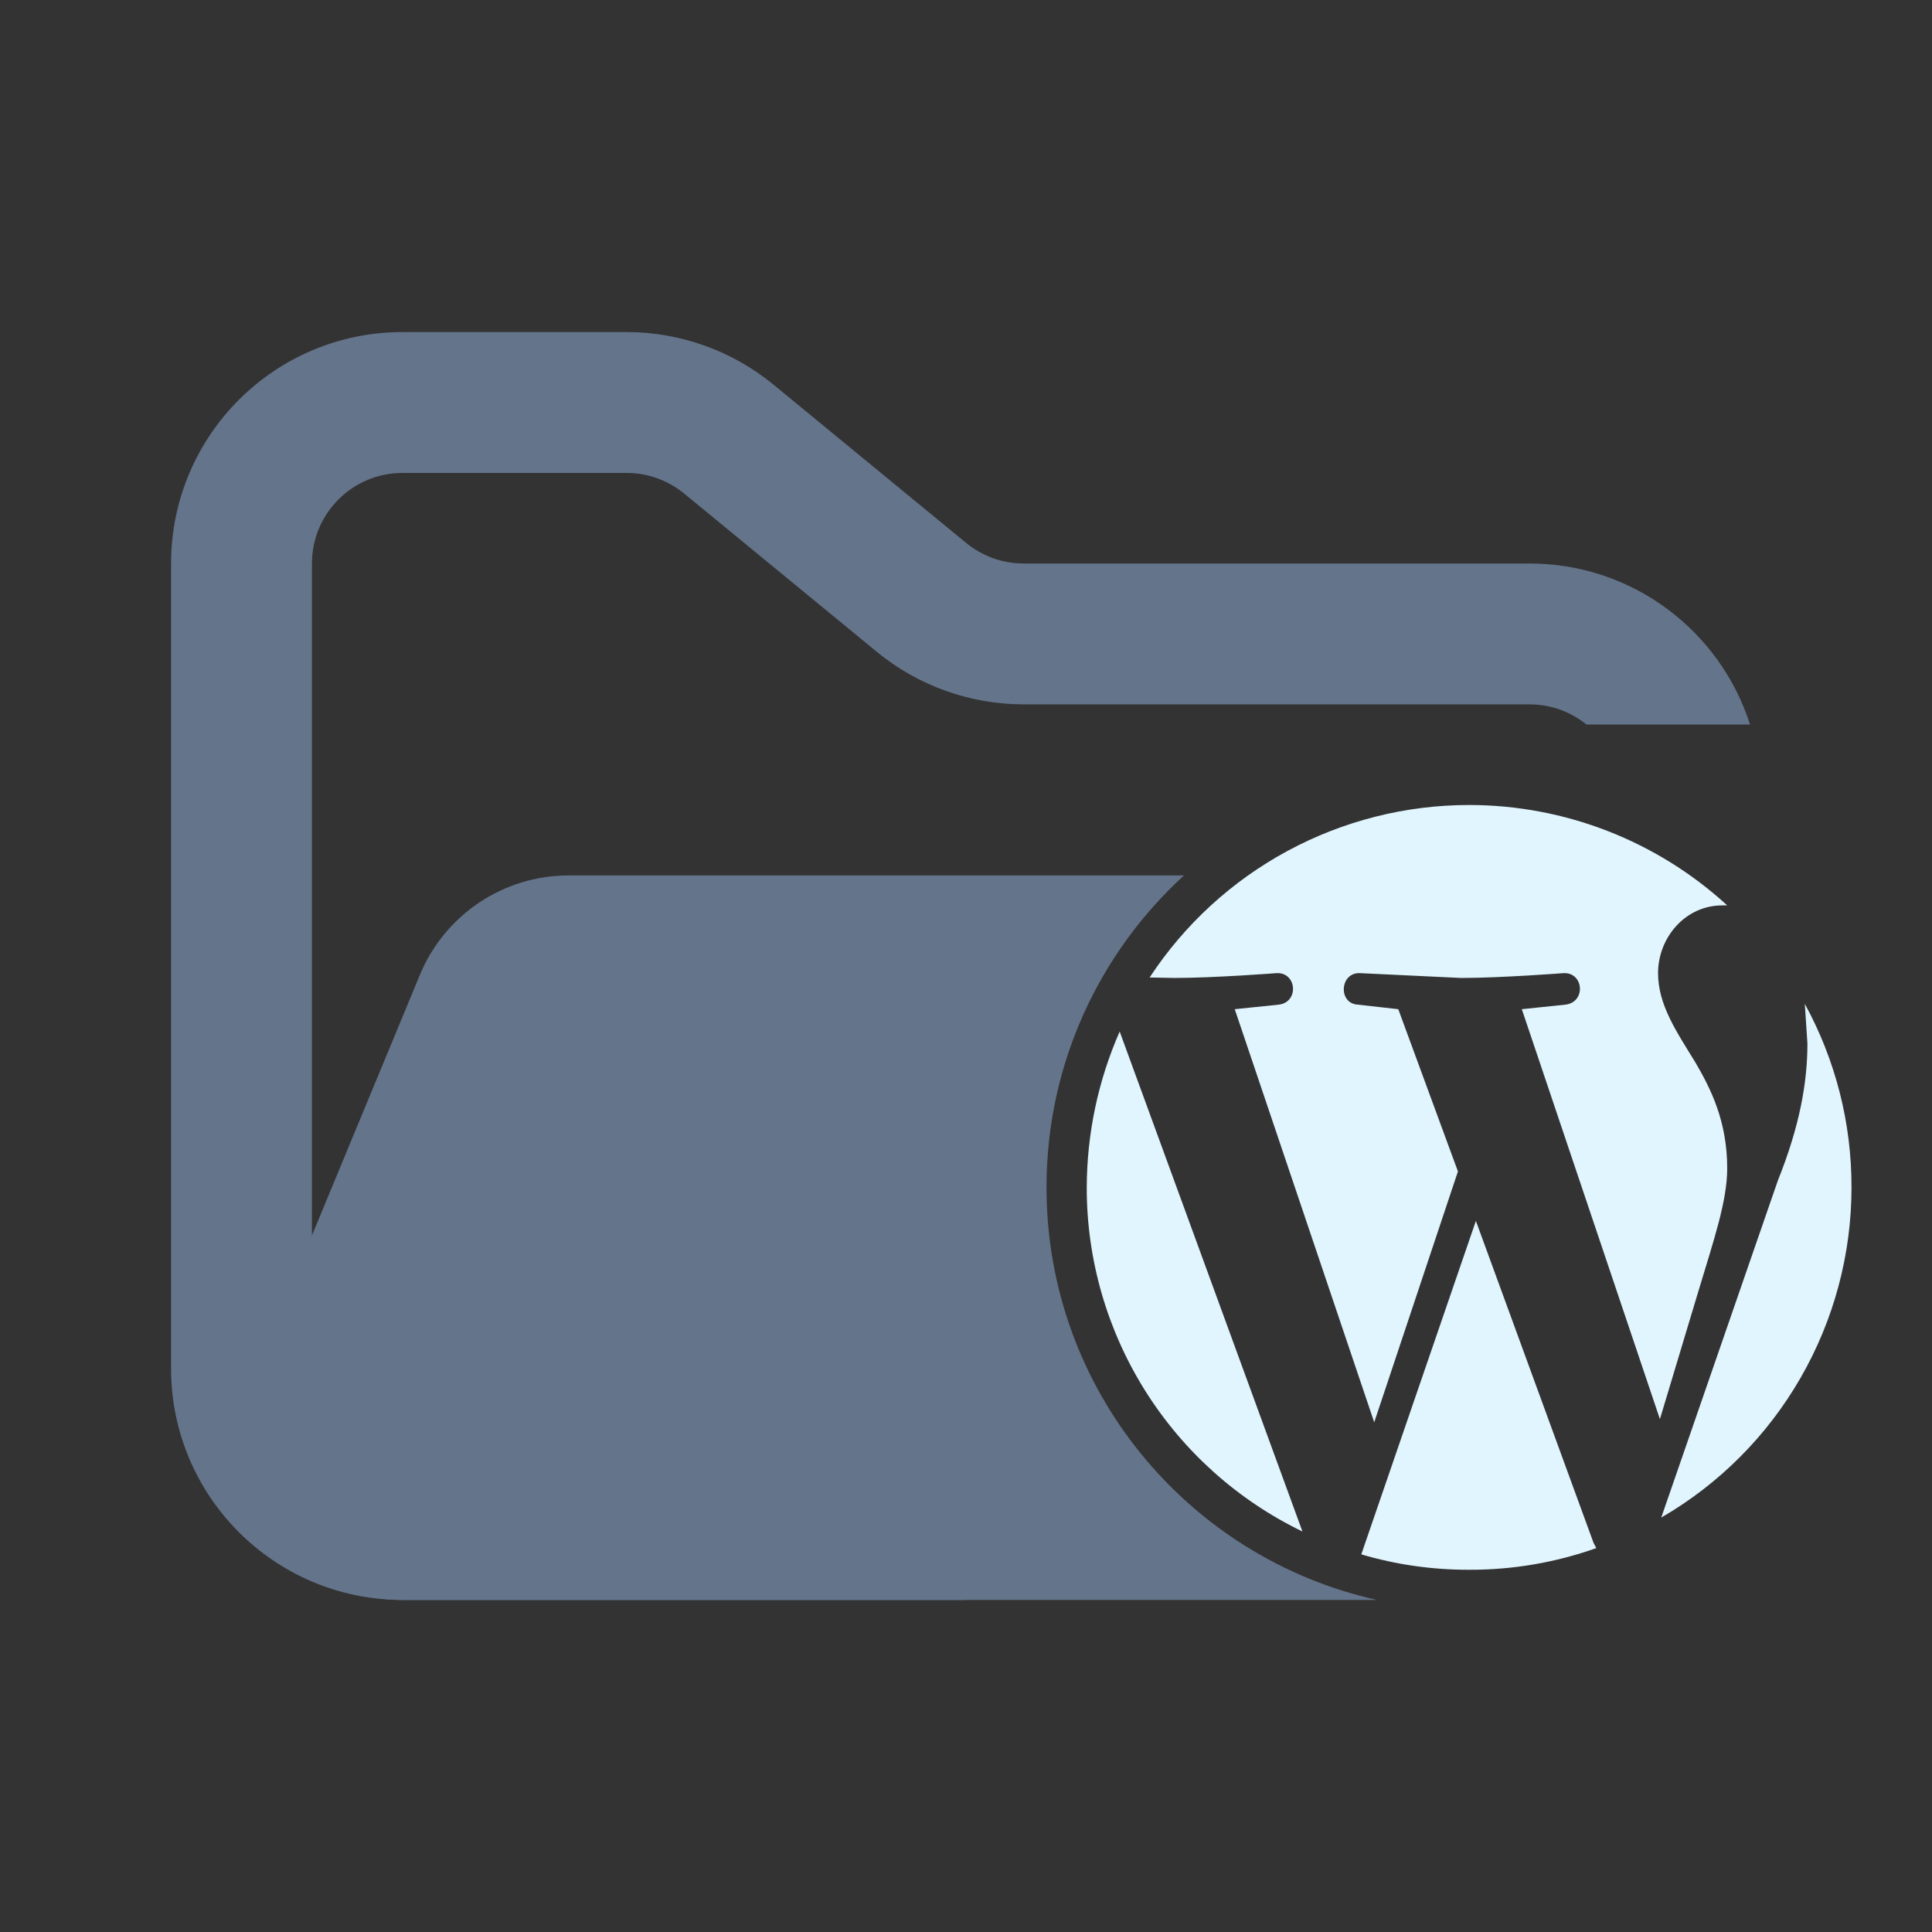 <svg width="48" height="48" viewBox="0 0 48 48" fill="none" xmlns="http://www.w3.org/2000/svg">
<rect x="0" y="0" width="48" height="48" fill="#333333" stroke="none"/>
<path fill-rule="evenodd" clip-rule="evenodd" d="M10 8.25C6.824 8.25 4.25 10.824 4.25 14V34C4.25 37.176 6.824 39.75 10 39.75H24V36.25H10C8.757 36.25 7.75 35.243 7.75 34V14C7.75 12.757 8.757 11.75 10 11.75H15.568C16.089 11.75 16.593 11.931 16.996 12.261L21.782 16.193C22.811 17.038 24.101 17.5 25.432 17.5H38C38.536 17.5 39.028 17.687 39.414 18H43.479C42.739 15.68 40.565 14 38 14H25.432C24.911 14 24.407 13.819 24.004 13.489L19.218 9.557C18.189 8.712 16.899 8.25 15.568 8.25H10Z" fill="#64748B"/>
<path fill-rule="evenodd" clip-rule="evenodd" d="M29.416 21.75L21.704 21.75H15.182L14.127 21.75C12.509 21.75 11.051 22.725 10.432 24.22L6.29 34.219C5.2 36.853 7.135 39.75 9.986 39.75H34.212C29.513 38.706 26 34.513 26 29.5C26 26.431 27.317 23.67 29.416 21.75Z" fill="#64748B"/>
<path fill-rule="evenodd" clip-rule="evenodd" d="M36.502 20C34.926 20 33.376 20.392 31.99 21.14C30.604 21.888 29.426 22.969 28.562 24.285L29.172 24.297C30.168 24.297 31.708 24.178 31.708 24.178C32.218 24.144 32.283 24.895 31.774 24.96L30.677 25.073L34.142 35.337L36.222 29.104L34.74 25.073L33.732 24.96C33.234 24.928 33.289 24.144 33.799 24.178L36.299 24.297C37.296 24.297 38.837 24.178 38.837 24.178C39.345 24.144 39.415 24.895 38.895 24.96L37.809 25.073L41.24 35.258L42.192 32.093C42.589 30.776 42.912 29.833 42.912 29.026C42.912 27.84 42.491 27.031 42.124 26.4C41.648 25.624 41.194 24.963 41.194 24.177C41.194 23.302 41.862 22.494 42.792 22.494H42.912C41.162 20.89 38.875 20.001 36.502 20ZM44.84 24.941L44.905 25.926C44.905 26.89 44.715 27.972 44.173 29.323L41.273 37.704C42.711 36.871 43.904 35.675 44.733 34.235C45.563 32.795 46 31.163 46 29.502C46.004 27.908 45.605 26.339 44.84 24.941ZM27.818 25.628C27.281 26.85 27.003 28.169 27 29.503C26.998 31.287 27.501 33.036 28.449 34.548C29.397 36.06 30.752 37.273 32.359 38.05L27.818 25.628ZM36.668 30.333L33.821 38.618C34.691 38.875 35.594 39.003 36.502 39C37.577 39.004 38.646 38.822 39.659 38.462L39.589 38.326L36.668 30.333Z" fill="#E1F5FE"/>
</svg>
